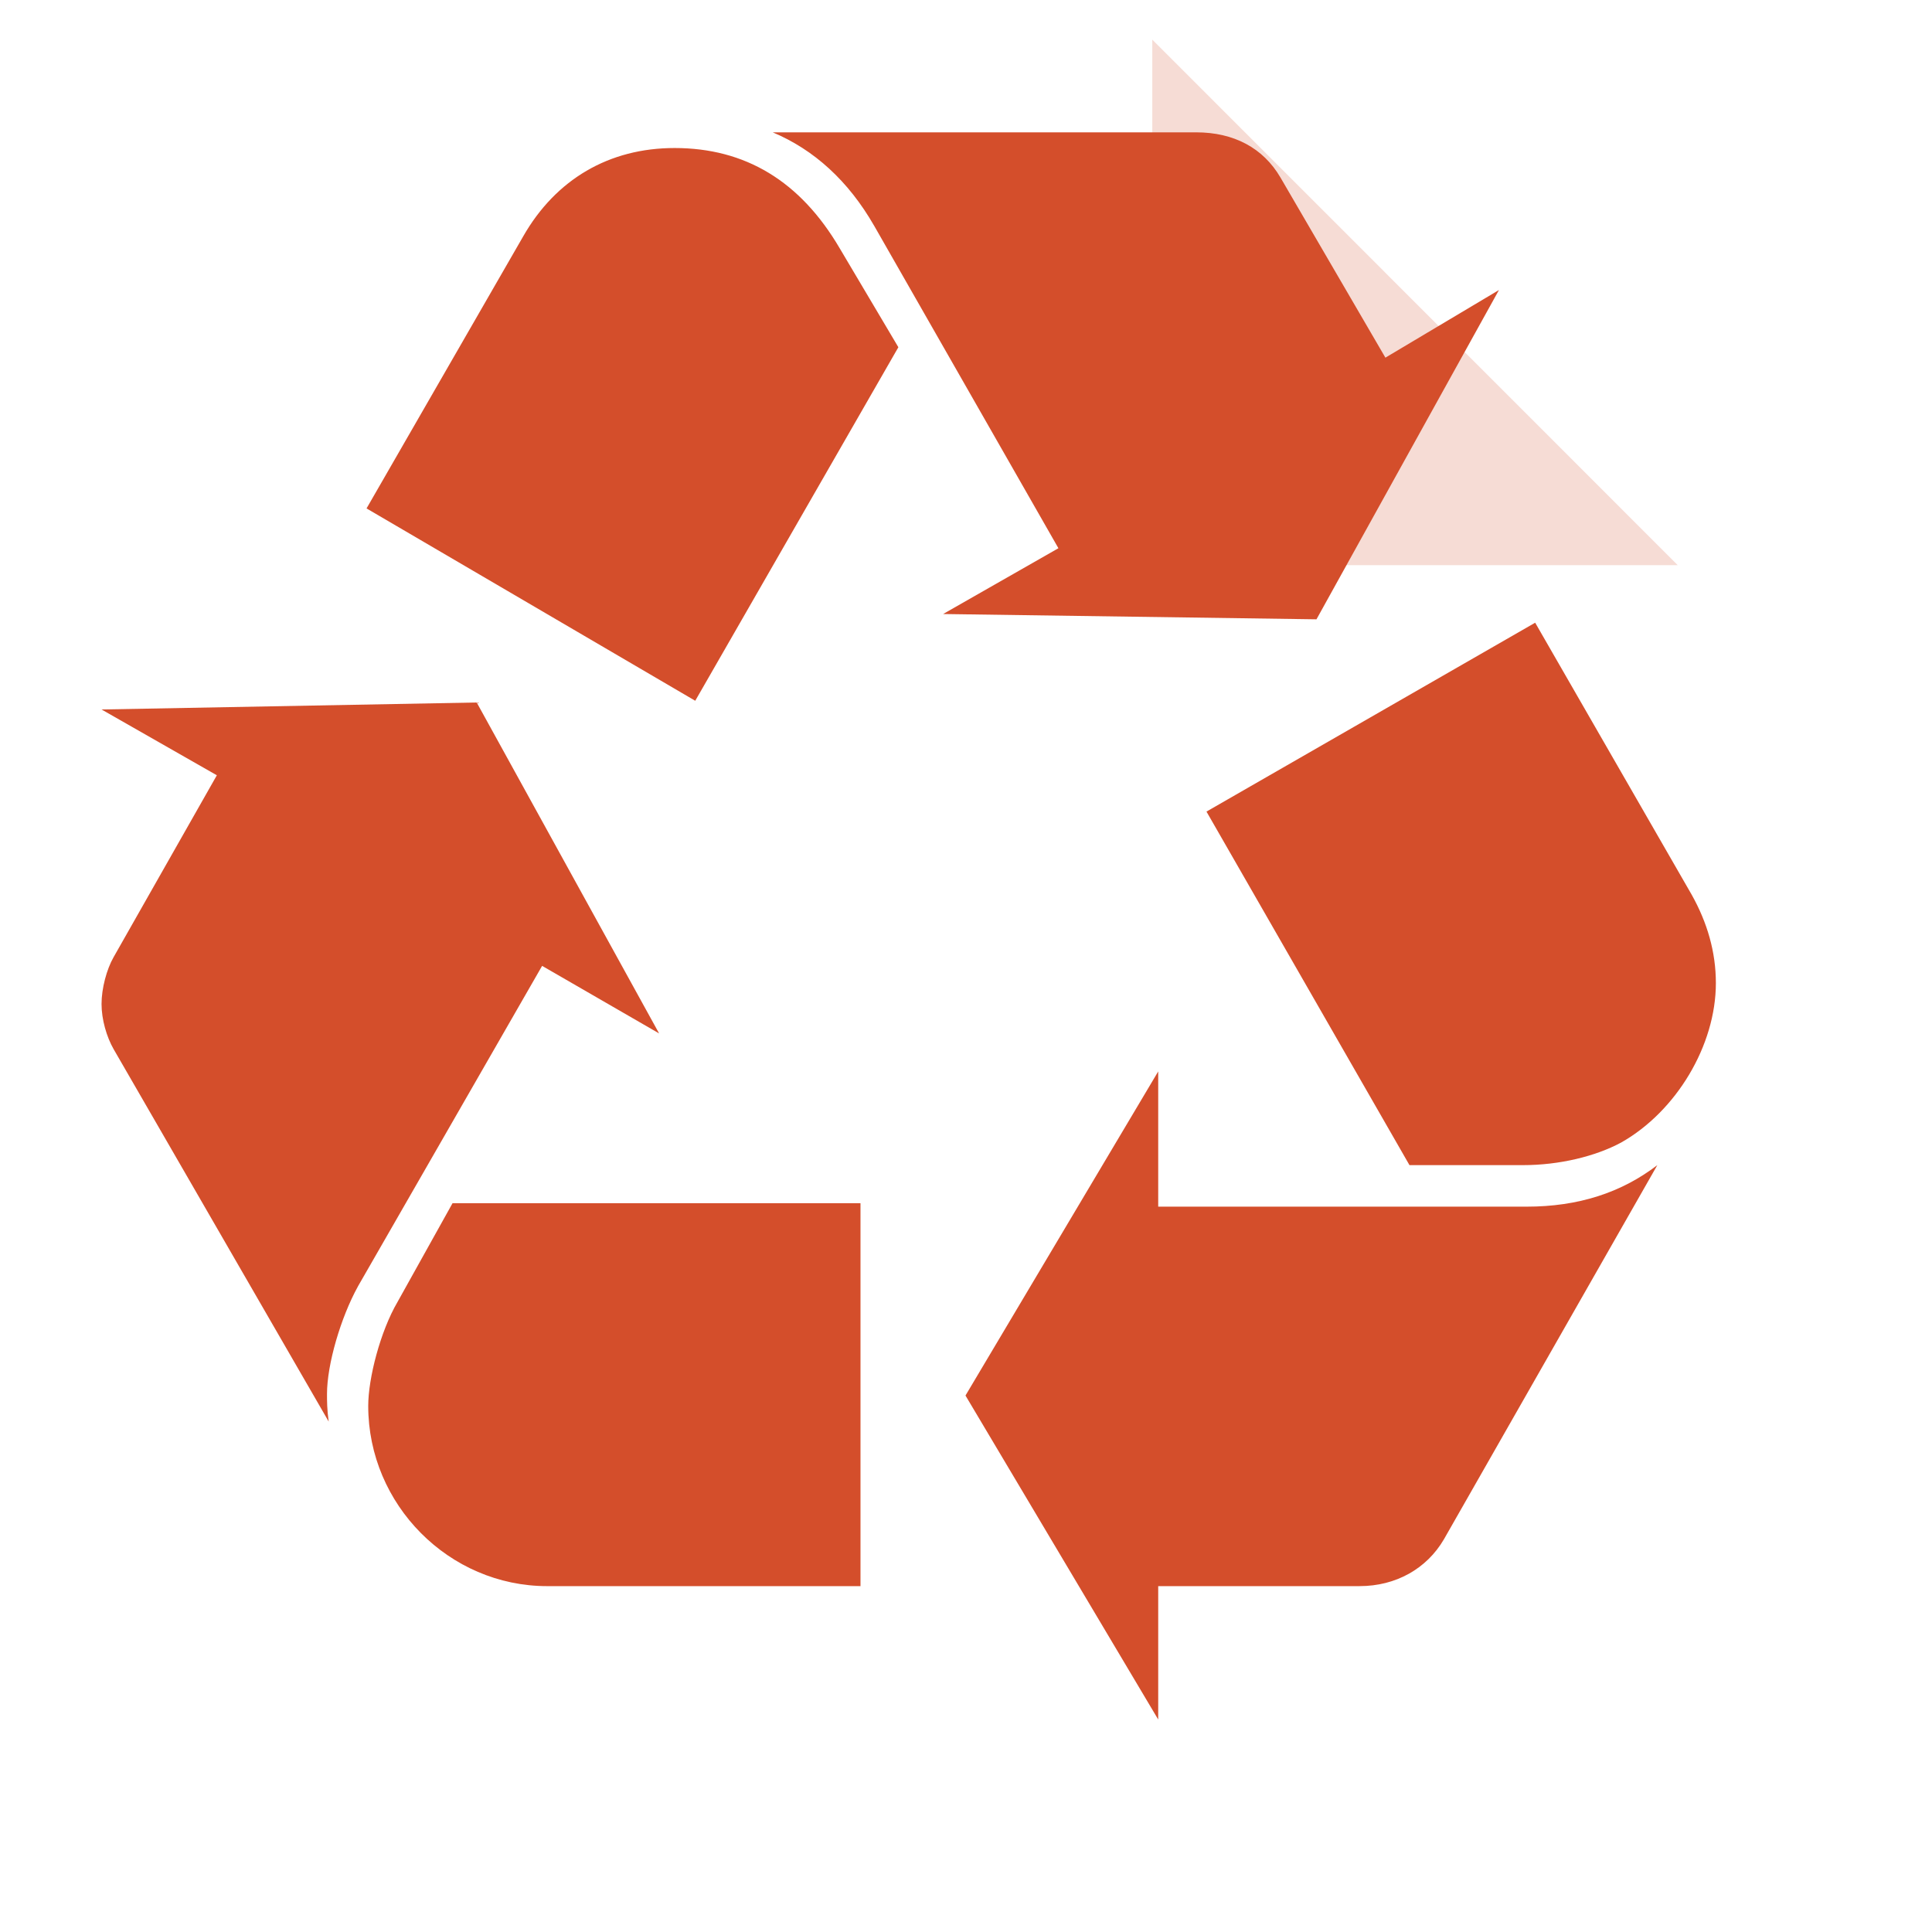 <svg viewBox="0 0 512 512" xmlns="http://www.w3.org/2000/svg">
 <path d="m444.62 149.78l-139.25-139.28v132.28c0 3.881 3.119 7 7 7z" fill="#d44e2b" fill-opacity=".196"/>
 <path d="m94.852 340.926c-4.561 8.248-8.193 20.659-8.193 28.479 0 1.815 0 4.124.447 7.327l-57.013-98.726c-1.825-3.203-3.184-7.799-3.184-11.94 0-4.145 1.359-9.185 3.184-12.394l27.371-48.217-30.555-17.435 99.425-1.853 48.337 87.702-31.005-17.906-48.821 84.96m43.794-278.264c8.658-15.17 22.809-23.434 40.126-23.434 18.712 0 33.311 8.736 43.794 26.62l15.516 26.171-53.83 93.692-87.107-50.973 41.503-72.079m6.367 357.683c-25.994 0-47.425-21.58-47.425-47.75 0-7.349 3.202-19.756 7.764-27.558l14.579-26.171h108.112v101.482h-83.029m86.674-360.467c-6.834-11.923-15.958-20.209-26.906-24.805h112.19c10.036 0 17.782 4.145 22.36 11.961l27.818 47.75 30.091-17.923-48.358 87.266-98.946-1.403 30.555-17.435-48.802-85.41m172.873 259.899c13.667 0 25.08-3.674 34.651-11.007l-56.567 99.176c-4.561 7.799-12.754 12.394-22.328 12.394h-53.379v35.351l-51.074-85.86 51.074-85.888v35.829h97.626m43.756-82.657c4.114 7.349 6.405 15.147 6.405 23.417 0 16.535-10.501 33.987-25.08 42.241-6.852 3.695-16.441 5.999-25.994 5.999h-30.126l-53.795-93.692 87.107-50.055 41.485 72.094" fill="#d44e2b"/>
</svg>

